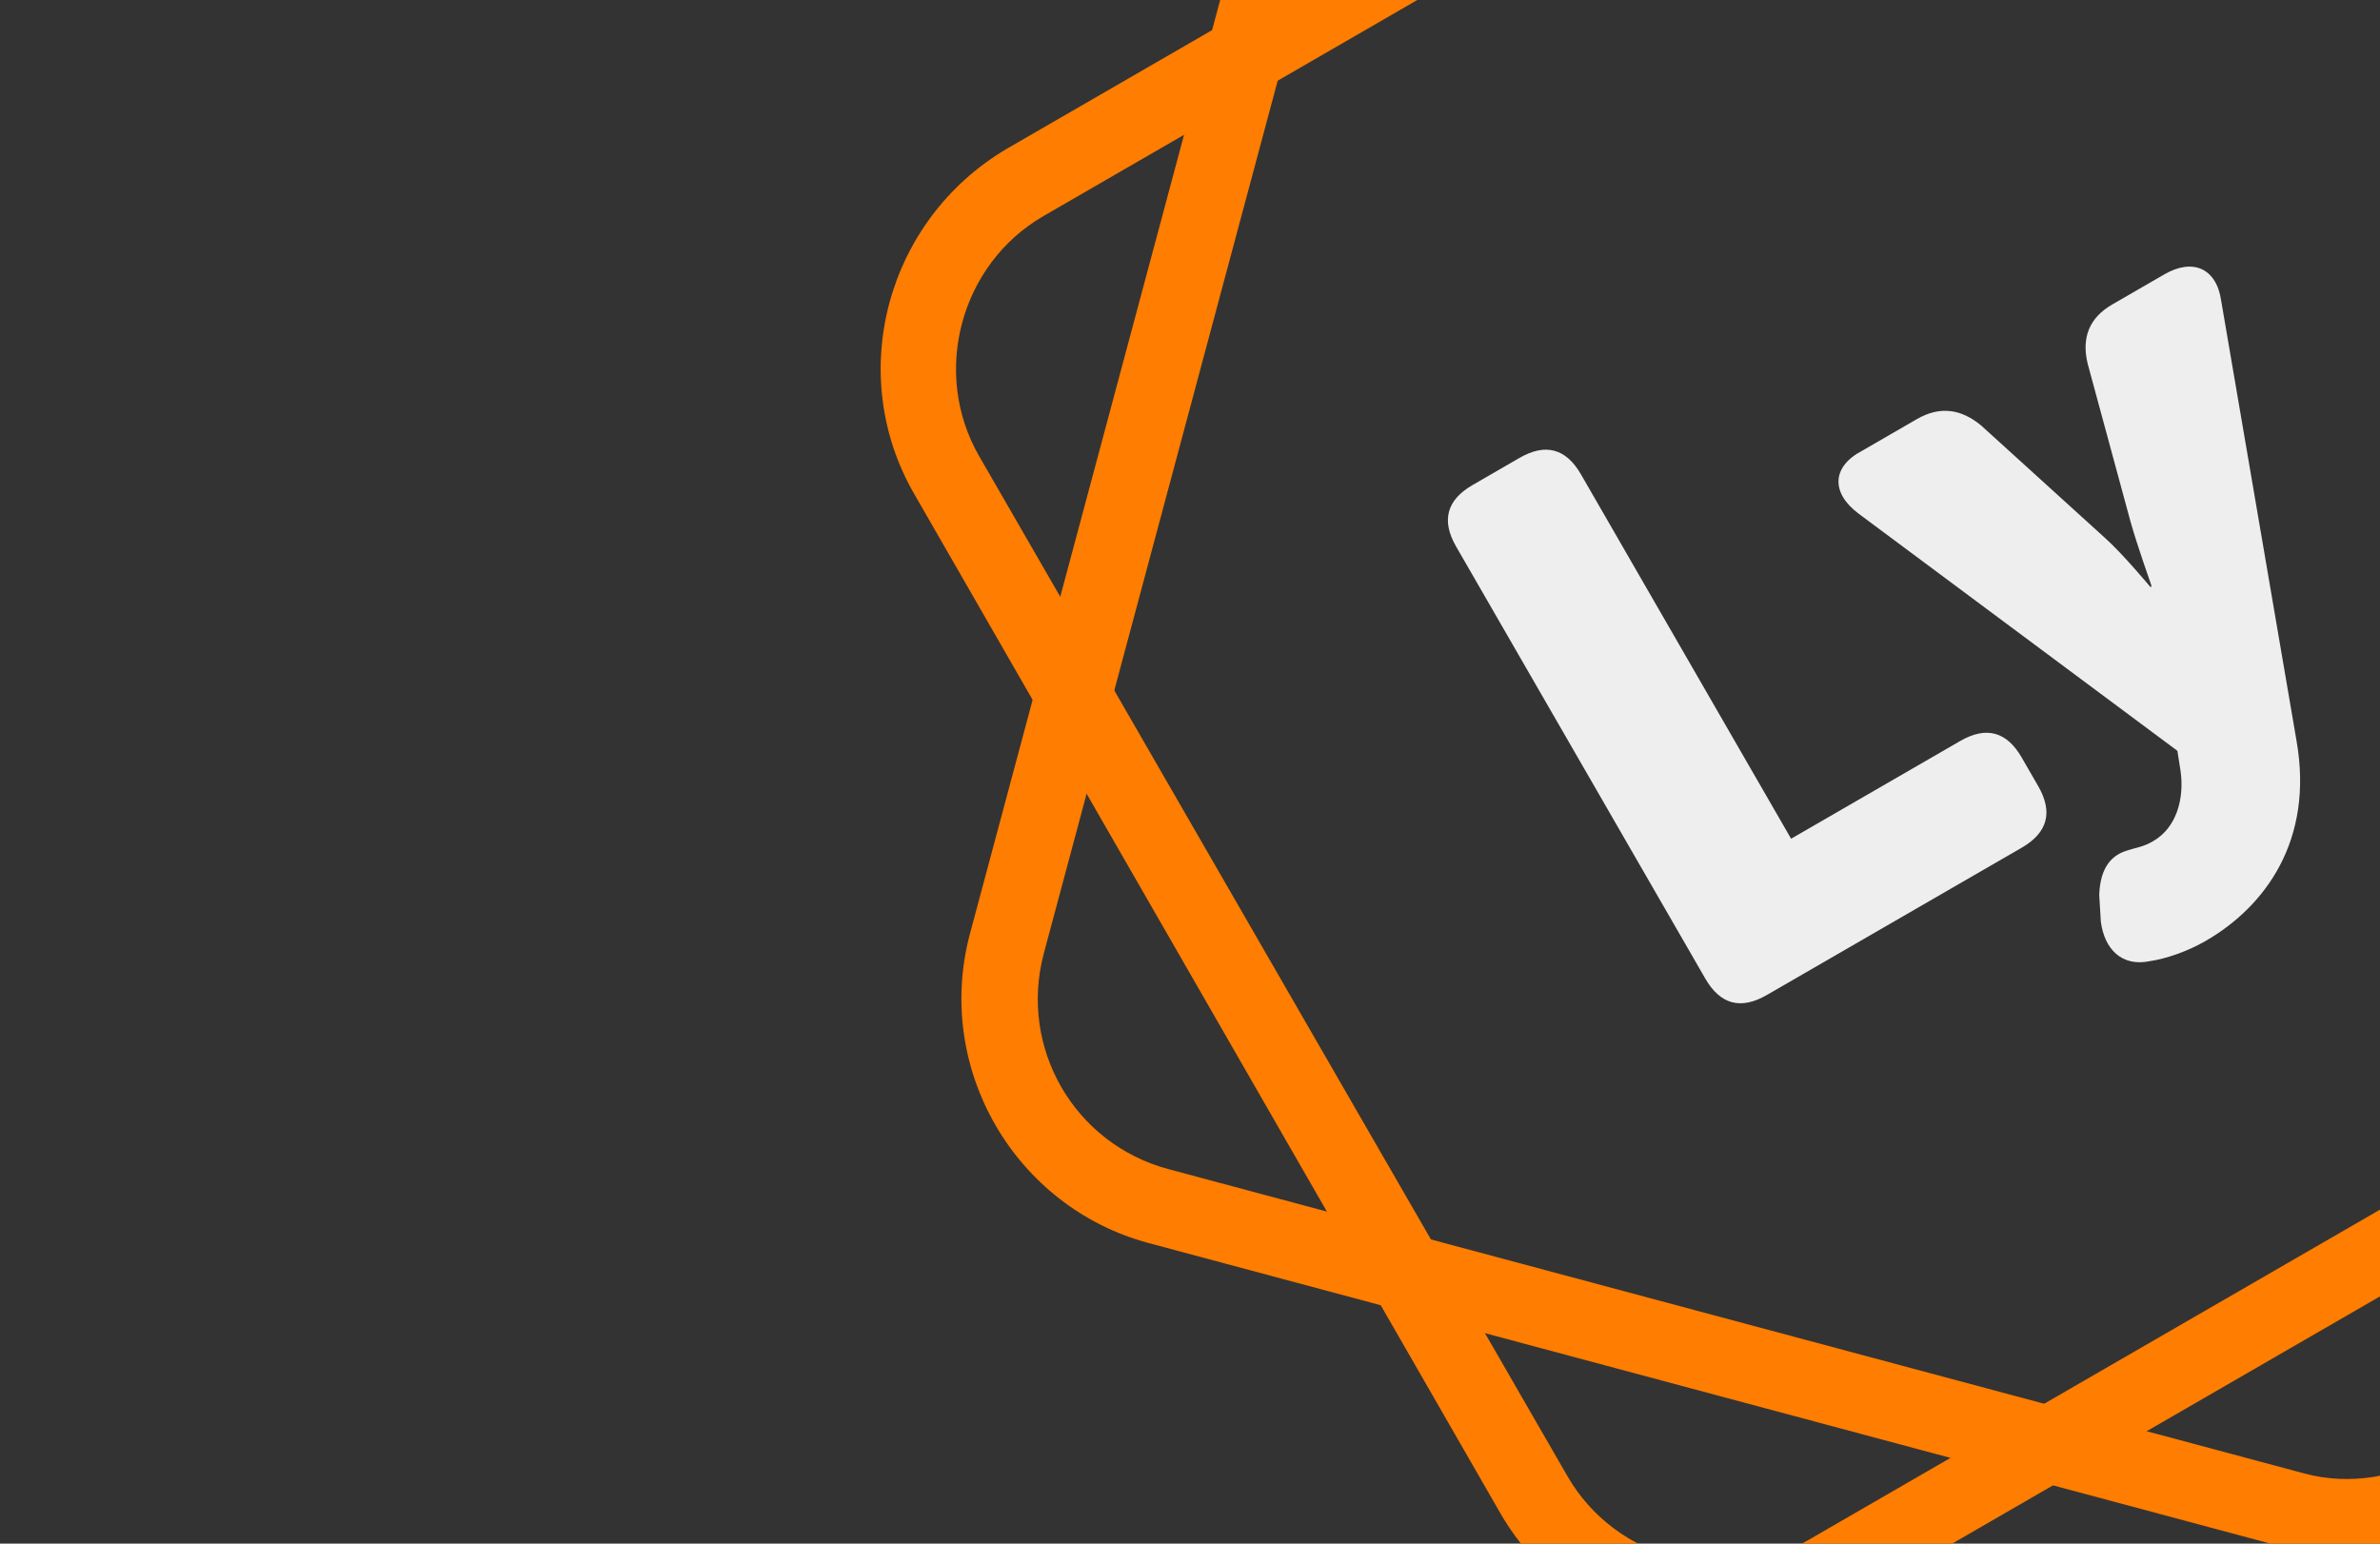 <svg width="1554" height="1008" version="1.1" xmlns="http://www.w3.org/2000/svg">
 <rect width="100%" height="100%" fill="#333333" stroke="none"/>
 <path d="m681.37 141.06c-54.346 31.412-73.382 102.46-42.023 156.83l384.14 666.11c31.359 54.376 102.33 73.393 156.68 41.981l665.73-384.8c54.35-31.412 73.39-102.46 42.03-156.83l-384.15-666.11c-31.35-54.376-102.33-73.394-156.67-41.982zm1189 522.61-665.73 384.8c-78.121 45.15-179.9 17.88-224.97-60.282l-382.8-665.75c-45.078-78.166-18.14-178.7 60.341-225.19l664.03-383.81c78.121-45.155 178.55-18.243 224.97 60.281l384.14 666.11c45.08 78.166 18.14 178.7-59.98 223.85z" fill="#ff7d00"/>
 <path d="m934.89-188.97c-26.813 14.366-46.408 39.286-54.309 68.775l-198.98 742.6c-16.522 61.66 19.736 124.53 81.336 141.04l741.88 198.78c58.92 15.788 125.15-22.495 140.96-81.475l198.98-742.6c16.52-61.66-19.74-124.53-81.34-141.04l-741.88-198.78c-29.461-7.894-60.815-3.365-86.649 12.699zm682.04 1182.7c-37.36 21.596-82.2 28.257-125.05 16.775l-741.88-198.79c-87.043-23.323-140.32-113.74-116.62-202.21l198.98-742.6c22.628-84.448 116.39-139.78 202.1-116.81l741.88 198.78c87.04 23.323 138.98 113.38 116.61 202.21l-198.98 742.6c-11.49 42.894-39.67 78.442-77.04 100.04z" fill="#ff7d00"/>
 <path d="m950.77 356.91c-9.8-16.993-6.208-30.397 10.775-40.213l30.569-17.67c16.983-9.816 30.374-6.228 40.174 10.765l137.19 237.9 110.39-63.806c16.983-9.816 30.374-6.228 40.174 10.765l10.779 18.692c9.8 16.992 6.208 30.397-10.775 40.213l-166.43 96.199c-16.983 9.816-30.374 6.228-40.173-10.765z" fill="#eee"/>
 <path d="m1390 555.06c4.736-1.604 9.109-1.868 15.909-5.795 15.28-8.834 20.31-27.6 17.92-45.48l-2.12-13.499-208.22-154.92c-17.932-13.425-17.639-30.587 2.381-41.026l35.664-20.614c15.285-8.835 29.035-6.587 41.97 4.062l80.809 73.373c11.595 10.291 30.051 32.476 30.051 32.476l0.36-1.341s-8.985-25.394-13.428-40.951l-28.162-103.8c-4.084-16.898 0.847-29.943 16.132-38.778l33.968-19.632c18.68-10.798 34.03-3.812 37.04 17.107l49.24 287.6c11.34 64.815-20.34 108.05-59.4 130.62-11.89 6.871-26.1 11.685-36.55 13.194-18.224 3.737-29.46-7.894-31.845-25.773l-1.047-17.521c0.652-18.502 8.523-26.45 19.333-29.3z" fill="#eee"/>
</svg>
